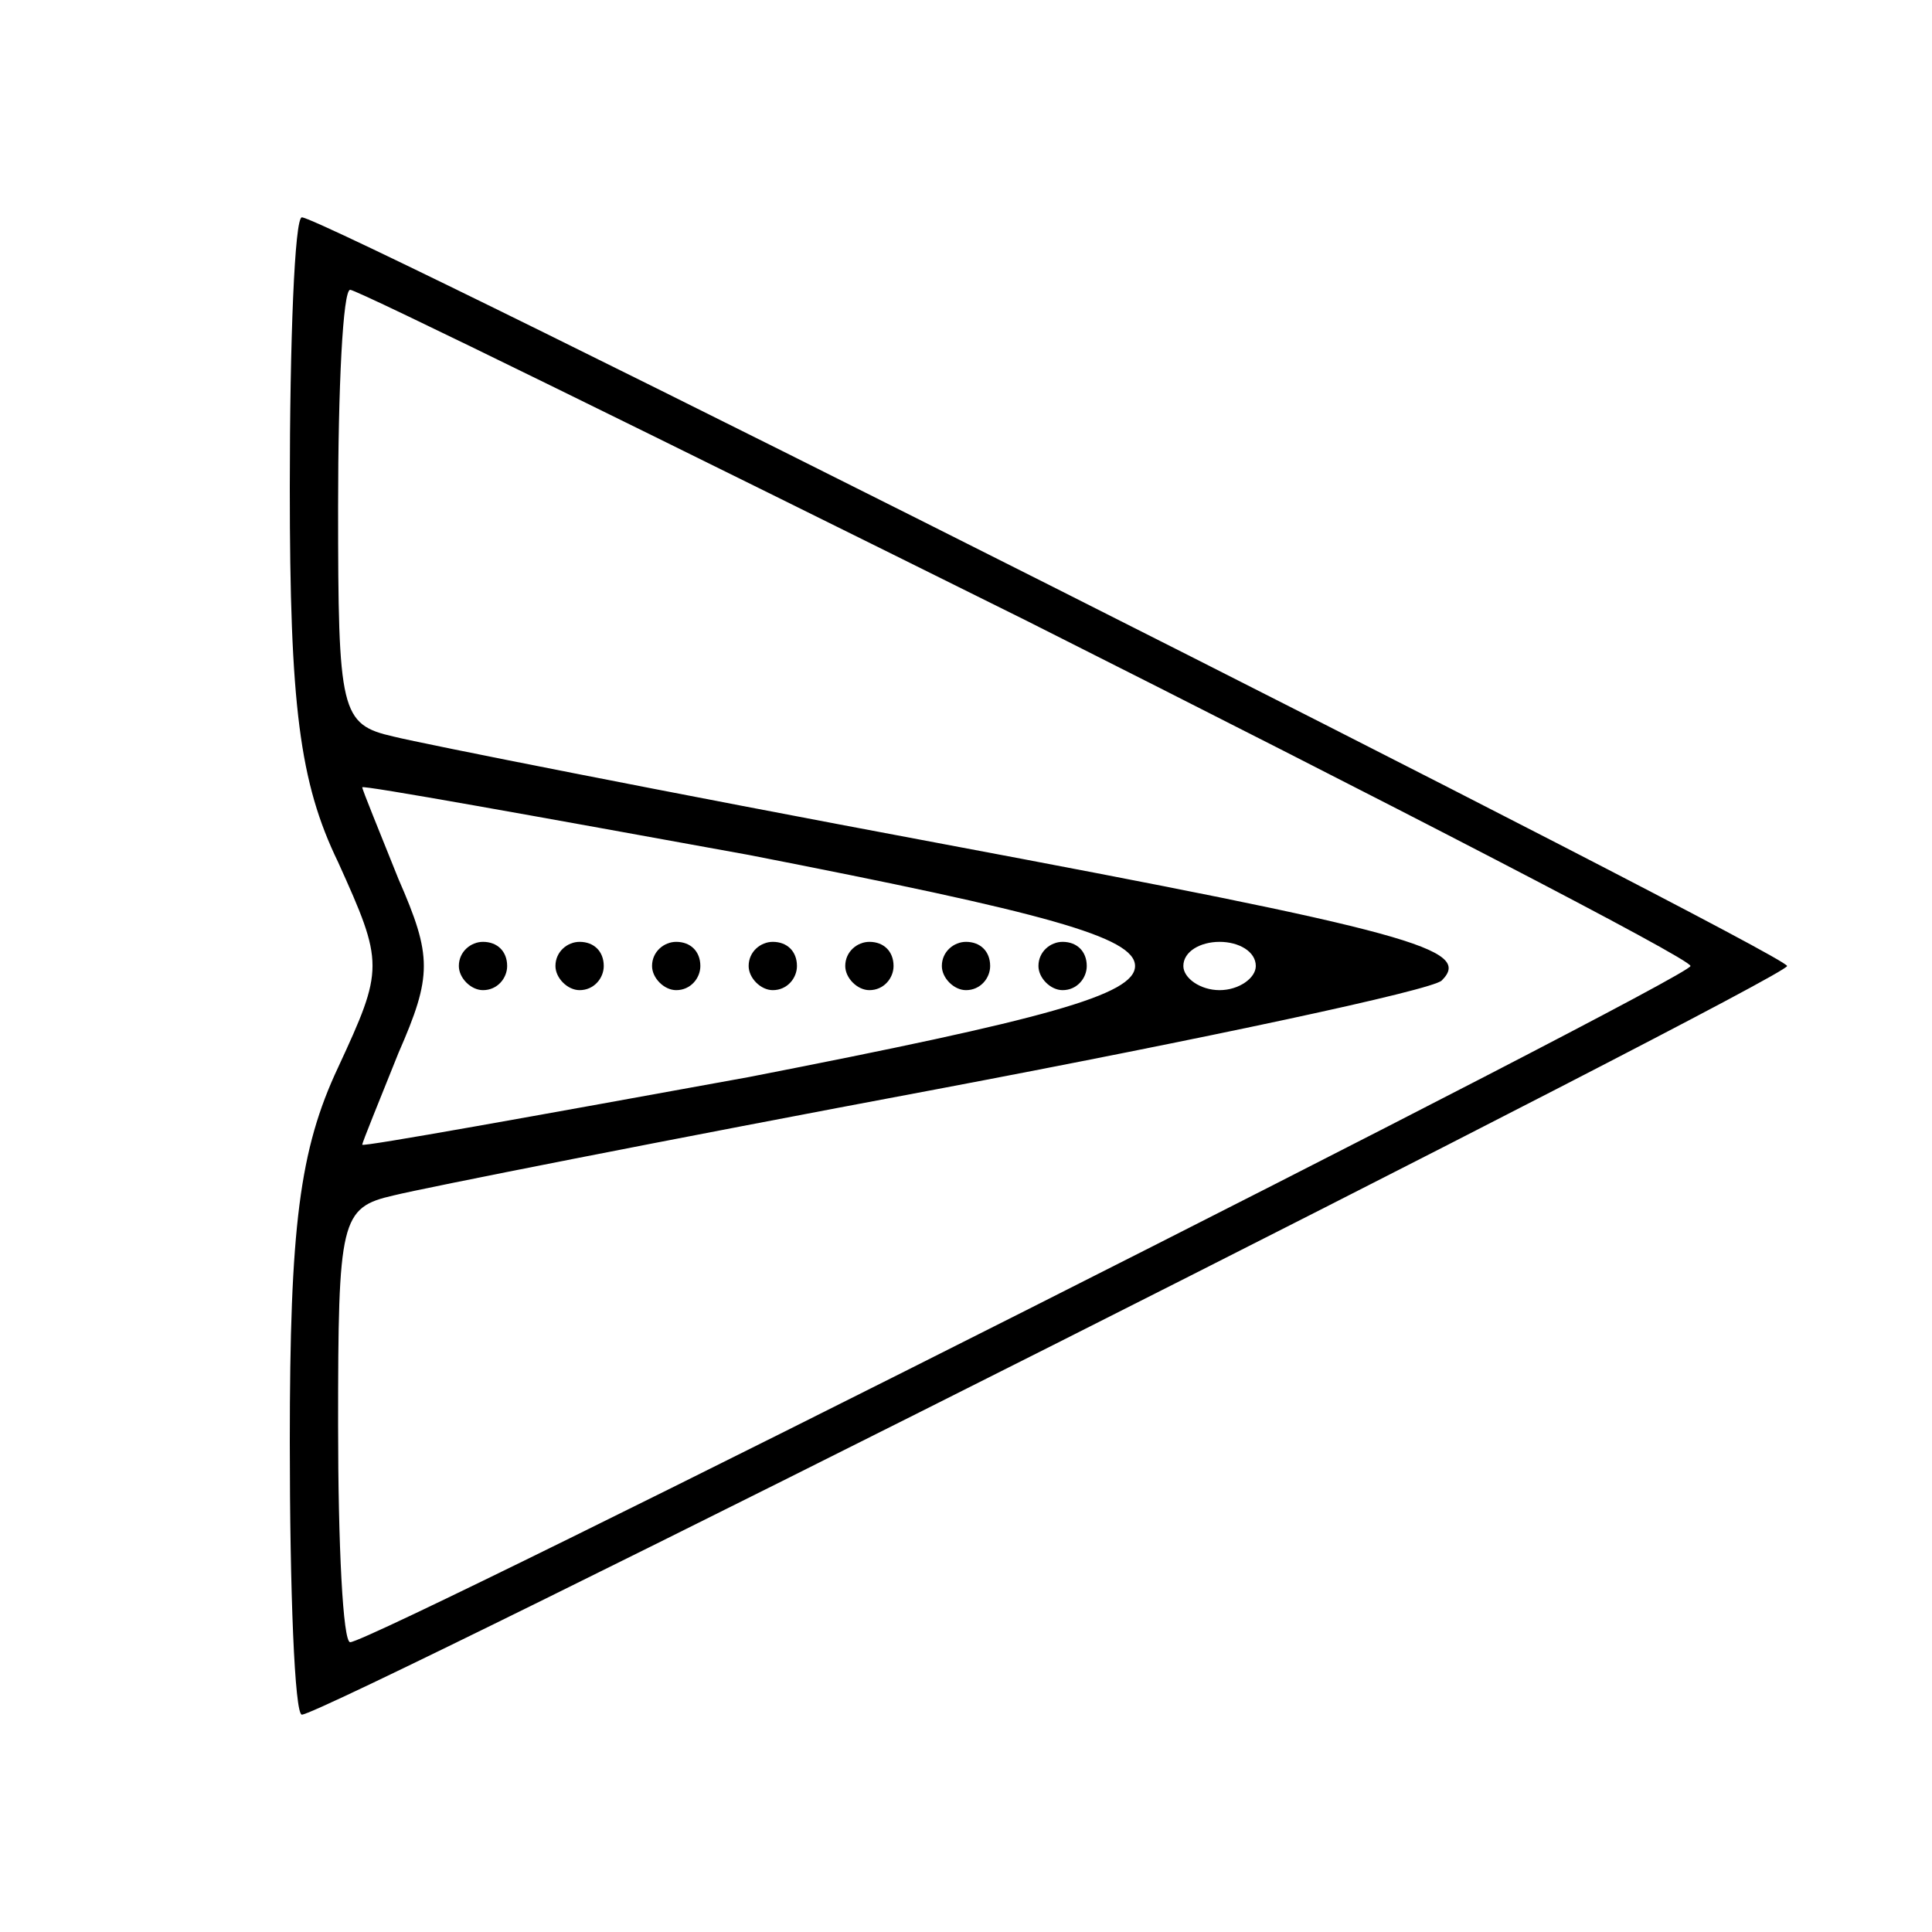 <?xml version="1.0" standalone="no"?>
<!DOCTYPE svg PUBLIC "-//W3C//DTD SVG 20010904//EN"
 "http://www.w3.org/TR/2001/REC-SVG-20010904/DTD/svg10.dtd">
<svg version="1.0" xmlns="http://www.w3.org/2000/svg"
 width="80pt" height="80pt" viewBox="0 0 80 80"
 preserveAspectRatio="xMidYMid meet">

<g transform="translate(0,80) scale(0.1,-0.1)"
fill="#000000" stroke="none">
<path d="M120 598 c0 -90 4 -122 20 -155 19 -42 19 -44 0 -85 -16 -34 -20 -66
-20 -155 0 -62 2 -113 5 -113 10 0 615 305 615 310 0 5 -605 310 -615 310 -3
0 -5 -51 -5 -112z m305 -55 c151 -76 275 -140 275 -143 0 -5 -545 -280 -555
-280 -3 0 -5 40 -5 90 0 85 1 90 23 95 12 3 113 23 225 44 111 21 205 41 209
45 13 13 -12 20 -209 57 -112 21 -213 41 -225 44 -22 5 -23 10 -23 95 0 50 2
90 5 90 3 0 129 -62 280 -137z m45 -143 c0 -12 -37 -22 -160 -46 -88 -16 -160
-29 -160 -28 0 1 7 18 15 38 14 32 14 40 0 72 -8 20 -15 37 -15 38 0 1 72 -12
160 -28 123 -24 160 -34 160 -46z m50 0 c0 -5 -7 -10 -15 -10 -8 0 -15 5 -15
10 0 6 7 10 15 10 8 0 15 -4 15 -10z"/>
<path d="M190 400 c0 -5 5 -10 10 -10 6 0 10 5 10 10 0 6 -4 10 -10 10 -5 0
-10 -4 -10 -10z"/>
<path d="M230 400 c0 -5 5 -10 10 -10 6 0 10 5 10 10 0 6 -4 10 -10 10 -5 0
-10 -4 -10 -10z"/>
<path d="M270 400 c0 -5 5 -10 10 -10 6 0 10 5 10 10 0 6 -4 10 -10 10 -5 0
-10 -4 -10 -10z"/>
<path d="M310 400 c0 -5 5 -10 10 -10 6 0 10 5 10 10 0 6 -4 10 -10 10 -5 0
-10 -4 -10 -10z"/>
<path d="M350 400 c0 -5 5 -10 10 -10 6 0 10 5 10 10 0 6 -4 10 -10 10 -5 0
-10 -4 -10 -10z"/>
<path d="M390 400 c0 -5 5 -10 10 -10 6 0 10 5 10 10 0 6 -4 10 -10 10 -5 0
-10 -4 -10 -10z"/>
<path d="M430 400 c0 -5 5 -10 10 -10 6 0 10 5 10 10 0 6 -4 10 -10 10 -5 0
-10 -4 -10 -10z"/>
</g>
</svg>
